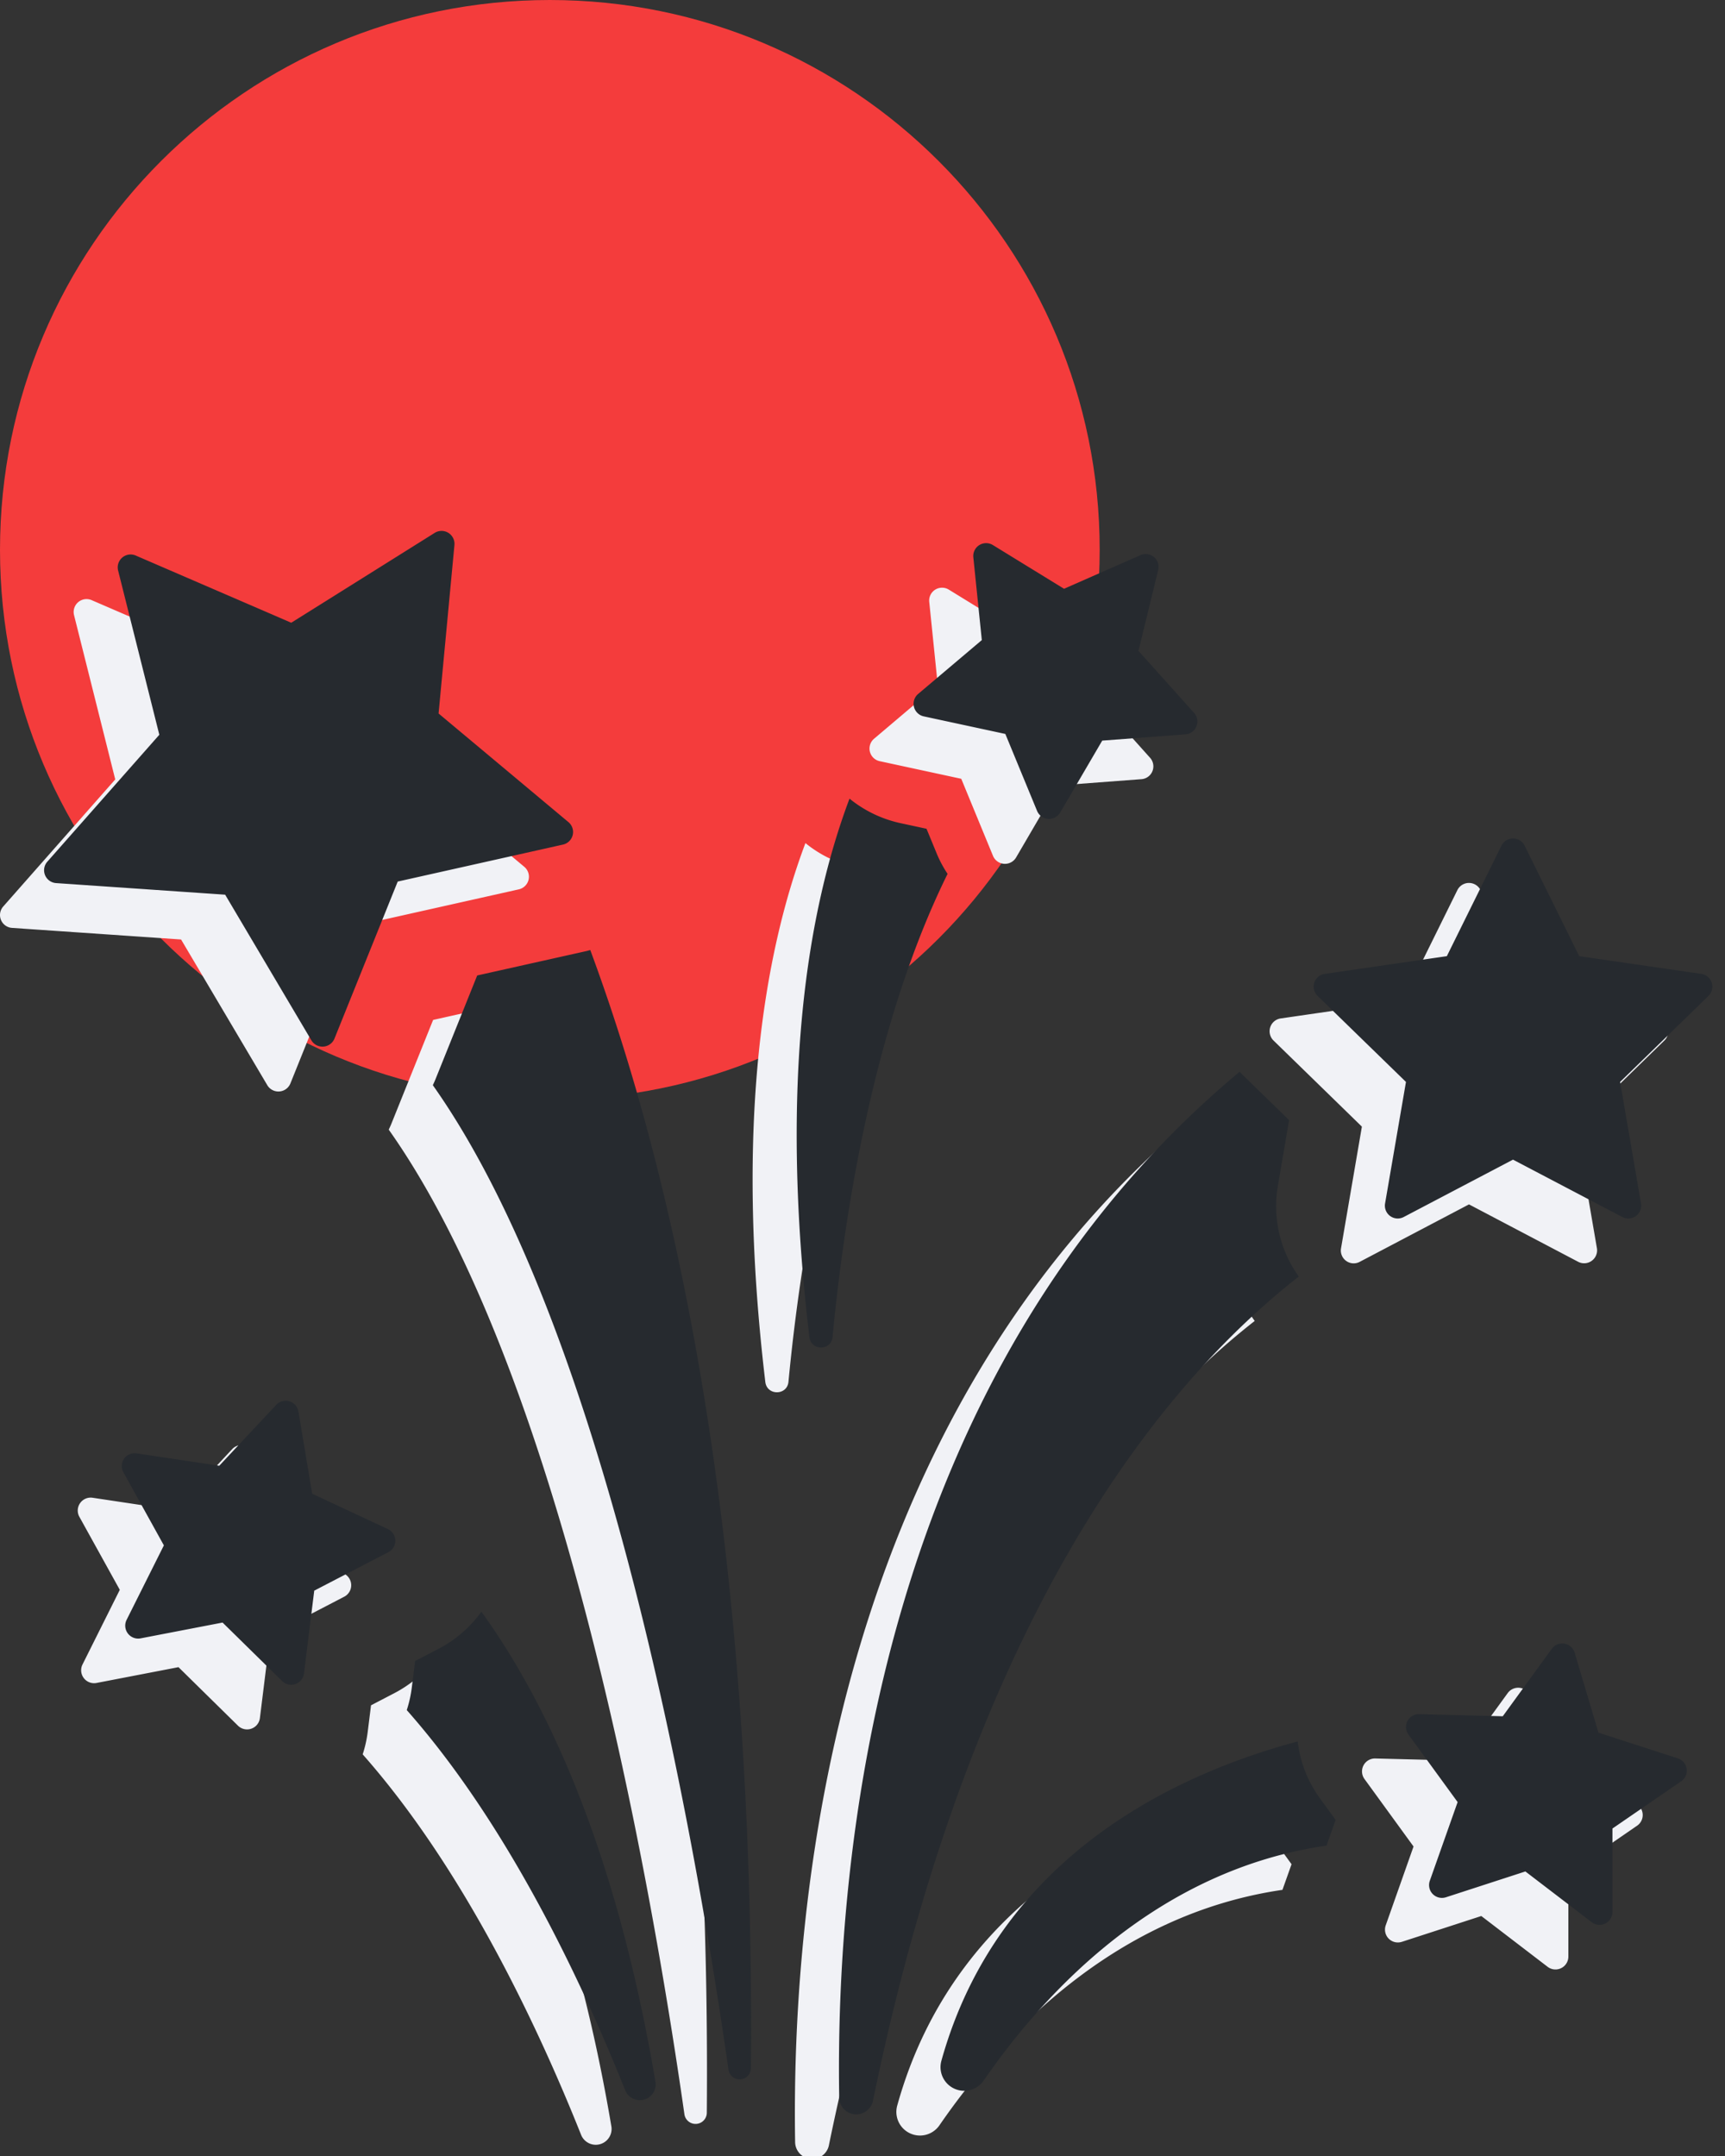 <svg xmlns="http://www.w3.org/2000/svg" width="36" height="45" viewBox="0 0 36 45"><rect x="0" y="0" width="36" height="45" fill="#333333" stroke="none"/><g><g><g><path fill="#f43c3c" d="M11.475 22.95c6.337 0 11.475-5.138 11.475-11.475S17.812 0 11.475 0 0 5.138 0 11.475 5.138 22.95 11.475 22.95z"/></g><g><g><g><path fill="#f1f2f6" d="M17.298 44.78a.356.356 0 0 1-.704-.066c-.083-4.972.779-15.1 8.356-21.418l.043.045.99.965-.233 1.363a2.518 2.518 0 0 0 .435 1.902c-2.844 2.224-6.797 7.033-8.887 17.208zm-5.899-24.023c1.73 4.666 3.443 12.138 3.352 23.338a.235.235 0 0 1-.468.031c-.743-5.192-2.601-15.5-6.17-20.548.018-.039.036-.077.052-.116l.874-2.174 2.287-.512.073-.02zM26.77 39.429l-.005.016c-3.502.51-5.85 3.014-7.157 4.911a.493.493 0 0 1-.882-.413c1.197-4.305 4.945-6.007 7.436-6.672.05.422.206.832.468 1.193l.324.446zM12.76 44.387a.33.33 0 0 1-.63.178c-.93-2.333-2.471-5.582-4.561-7.948.05-.153.086-.313.106-.477l.068-.547.488-.254c.364-.19.667-.458.895-.777 1.368 1.896 2.81 4.95 3.634 9.825zm13.817-22.67a.27.27 0 0 1 .15-.46l2.548-.37 1.14-2.309a.27.27 0 0 1 .483 0l1.14 2.31 2.548.37a.27.27 0 0 1 .15.459l-1.845 1.798.436 2.538a.27.27 0 0 1-.39.284l-2.28-1.199-2.28 1.199a.268.268 0 0 1-.39-.284l.435-2.538zM7.38 19.335l-1.32 3.28a.27.27 0 0 1-.481.036l-1.8-3.042-3.528-.242a.269.269 0 0 1-.184-.446l2.338-2.653-.86-3.43a.269.269 0 0 1 .367-.312l3.246 1.403 2.996-1.878a.269.269 0 0 1 .41.253l-.331 3.52 2.711 2.27a.27.27 0 0 1-.114.468zm26.787 18.77l-1.436.989v1.743a.269.269 0 0 1-.433.214l-1.384-1.06-1.658.539a.27.27 0 0 1-.276-.068.269.269 0 0 1-.06-.278l.58-1.644-1.025-1.41a.27.27 0 0 1 .217-.427h.007l1.743.044 1.024-1.41a.27.27 0 0 1 .476.08l.497 1.672 1.658.538a.27.27 0 0 1 .07.478zM5.638 34.13l-.214 1.73a.27.27 0 0 1-.456.16l-1.243-1.223-1.712.33a.27.27 0 0 1-.292-.384l.779-1.56-.844-1.525a.27.27 0 0 1 .276-.397l1.724.259 1.19-1.274a.269.269 0 0 1 .462.139l.287 1.72 1.58.738a.27.27 0 0 1 .01.483zM18.855 19.17c-1.554 3.152-2.163 7.18-2.4 9.67-.027.29-.448.294-.483.005-.639-5.37-.031-8.94.837-11.248.304.248.667.426 1.069.513l.538.117.21.51c.063.153.14.297.23.433zm.663-6.863a.27.27 0 0 1 .284 0l1.484.913 1.595-.702a.268.268 0 0 1 .37.31l-.412 1.69 1.162 1.298a.268.268 0 0 1-.18.447l-1.738.131-.878 1.504a.27.27 0 0 1-.481-.033l-.663-1.61-1.703-.368a.269.269 0 0 1-.118-.467l1.33-1.127-.177-1.731a.268.268 0 0 1 .125-.255z"/></g><g><path fill="#262a2f" d="M18.218 43.85a.356.356 0 0 1-.704-.066c-.083-4.971.779-15.097 8.356-21.414l.043.045.99.964-.233 1.363a2.518 2.518 0 0 0 .435 1.902c-2.844 2.224-6.797 7.032-8.887 17.205zm-5.899-24.02c1.73 4.665 3.443 12.137 3.352 23.335a.235.235 0 0 1-.468.031c-.743-5.191-2.601-15.498-6.17-20.546.018-.038.036-.077.052-.116l.874-2.174 2.287-.511.073-.02zM27.69 38.504l-.005.017c-3.502.508-5.85 3.01-7.157 4.906a.494.494 0 0 1-.882-.413c1.197-4.3 4.945-6.001 7.436-6.666.05.422.206.832.468 1.192l.324.445zM13.68 43.458a.33.33 0 0 1-.63.177c-.93-2.331-2.471-5.578-4.561-7.942.05-.154.086-.313.106-.478l.068-.546.488-.254c.364-.19.667-.457.895-.776 1.368 1.894 2.81 4.946 3.634 9.819zm13.817-22.672a.269.269 0 0 1 .15-.459l2.548-.37 1.14-2.307a.27.27 0 0 1 .483 0l1.14 2.307 2.548.37a.27.27 0 0 1 .15.459l-1.845 1.796.436 2.536a.269.269 0 0 1-.391.283l-2.28-1.197-2.28 1.197a.268.268 0 0 1-.39-.283l.436-2.536zM8.3 18.4l-1.32 3.278a.27.27 0 0 1-.481.037l-1.8-3.041-3.528-.242a.269.269 0 0 1-.184-.446l2.338-2.65-.86-3.428a.269.269 0 0 1 .367-.313l3.246 1.403 2.996-1.877a.27.27 0 0 1 .41.253l-.331 3.518 2.711 2.268a.269.269 0 0 1-.114.468zm26.787 18.778l-1.436.987v1.741a.269.269 0 0 1-.433.214l-1.384-1.059-1.658.539a.27.27 0 0 1-.276-.068.268.268 0 0 1-.06-.278l.58-1.641-1.025-1.408a.268.268 0 0 1 .217-.427h.007l1.743.044 1.024-1.409a.27.27 0 0 1 .476.081l.497 1.67 1.658.537a.269.269 0 0 1 .07.477zM6.558 33.2l-.214 1.728a.269.269 0 0 1-.456.159l-1.243-1.221-1.712.33a.27.27 0 0 1-.292-.384l.779-1.557-.844-1.524a.268.268 0 0 1 .276-.396l1.724.258 1.19-1.272a.27.27 0 0 1 .462.14l.287 1.716 1.58.738a.269.269 0 0 1 .01.482zM19.775 18.24c-1.554 3.151-2.163 7.176-2.4 9.666-.027.29-.448.293-.483.004-.639-5.367-.031-8.935.837-11.241a2.54 2.54 0 0 0 1.069.513l.538.116.21.51c.063.153.14.297.23.432zm.663-6.863a.27.27 0 0 1 .284 0l1.484.912 1.595-.702a.269.269 0 0 1 .37.31l-.412 1.688 1.162 1.296a.268.268 0 0 1-.18.446l-1.738.131-.878 1.502a.27.27 0 0 1-.481-.033l-.663-1.608-1.703-.367a.269.269 0 0 1-.118-.467l1.33-1.125-.177-1.729a.268.268 0 0 1 .125-.254z"/></g></g></g></g></g></svg>